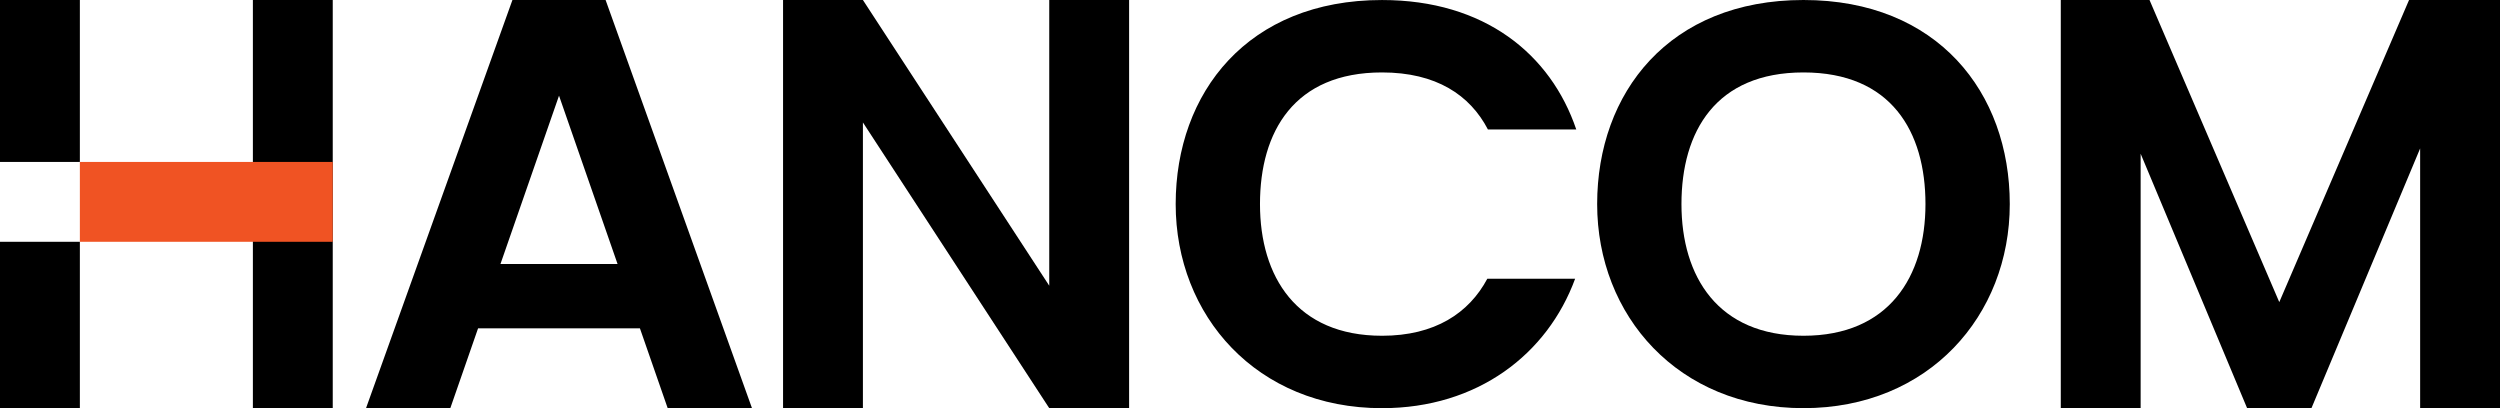 <?xml version="1.0" encoding="UTF-8"?>
<svg id="_레이어_1" data-name="레이어 1" xmlns="http://www.w3.org/2000/svg" viewBox="0 0 176 28.735">
  <defs>
    <style>
      .cls-1, .cls-2 {
        fill: black;
        stroke-width: 0px;
      }

      .cls-3 {
        fill: #f05323;
        stroke-width: 0px;
      }
    </style>
  </defs>
  <path class="cls-1" d="M97.292,23.637c-6.012,0-8.589-4.15-8.589-9.269,0-5.119,2.421-9.269,8.589-9.269,3.818,0,6.197,1.592,7.458,4.017h6.22c-1.798-5.301-6.455-9.115-13.678-9.115-9.448,0-14.524,6.518-14.524,14.367,0,7.849,5.7,14.367,14.524,14.367,6.745,0,11.654-3.814,13.598-9.115h-6.182c-1.293,2.425-3.695,4.017-7.416,4.017Z"/>
  <path class="cls-1" d="M126.964,0c-9.448,0-14.524,6.518-14.524,14.367,0,7.849,5.7,14.367,14.524,14.367s14.524-6.518,14.524-14.367c0-7.85-5.075-14.367-14.524-14.367ZM126.964,23.637c-6.012,0-8.589-4.15-8.589-9.269,0-5.119,2.421-9.269,8.589-9.269,6.169,0,8.589,4.15,8.589,9.269,0,5.119-2.577,9.269-8.589,9.269Z"/>
  <g>
    <rect class="cls-2" y="0" width="5.622" height="11.4"/>
    <rect class="cls-2" y="17.022" width="5.622" height="11.712"/>
    <rect class="cls-2" x="17.803" y="0" width="5.622" height="28.735"/>
    <polygon class="cls-3" points="17.803 11.4 5.622 11.4 5.622 17.022 17.803 17.022 23.425 17.022 23.425 11.4 17.803 11.4"/>
  </g>
  <path class="cls-1" d="M47.006,28.735h5.934L42.634 0h-6.559l-10.307,28.735h5.934l1.955-5.622h11.393l1.955,5.622ZM35.233,18.584l4.122-11.849,4.121,11.849h-8.243Z"/>
  <polygon class="cls-1" points="73.867 0 73.867 20.114 60.749 0 55.127 0 55.127 28.735 60.749 28.735 60.749 8.62 73.867 28.735 79.489 28.735 79.489 0 73.867 0"/>
  <polygon class="cls-1" points="174.751 0 170.378 0 169.597 0 160.461 21.269 151.326 0 150.701 0 146.172 0 145.079 0 145.079 28.735 150.701 28.735 150.701 10.822 158.197 28.735 162.726 28.735 170.378 10.449 170.378 28.735 176 28.735 176 0 174.751 0"/>
</svg>